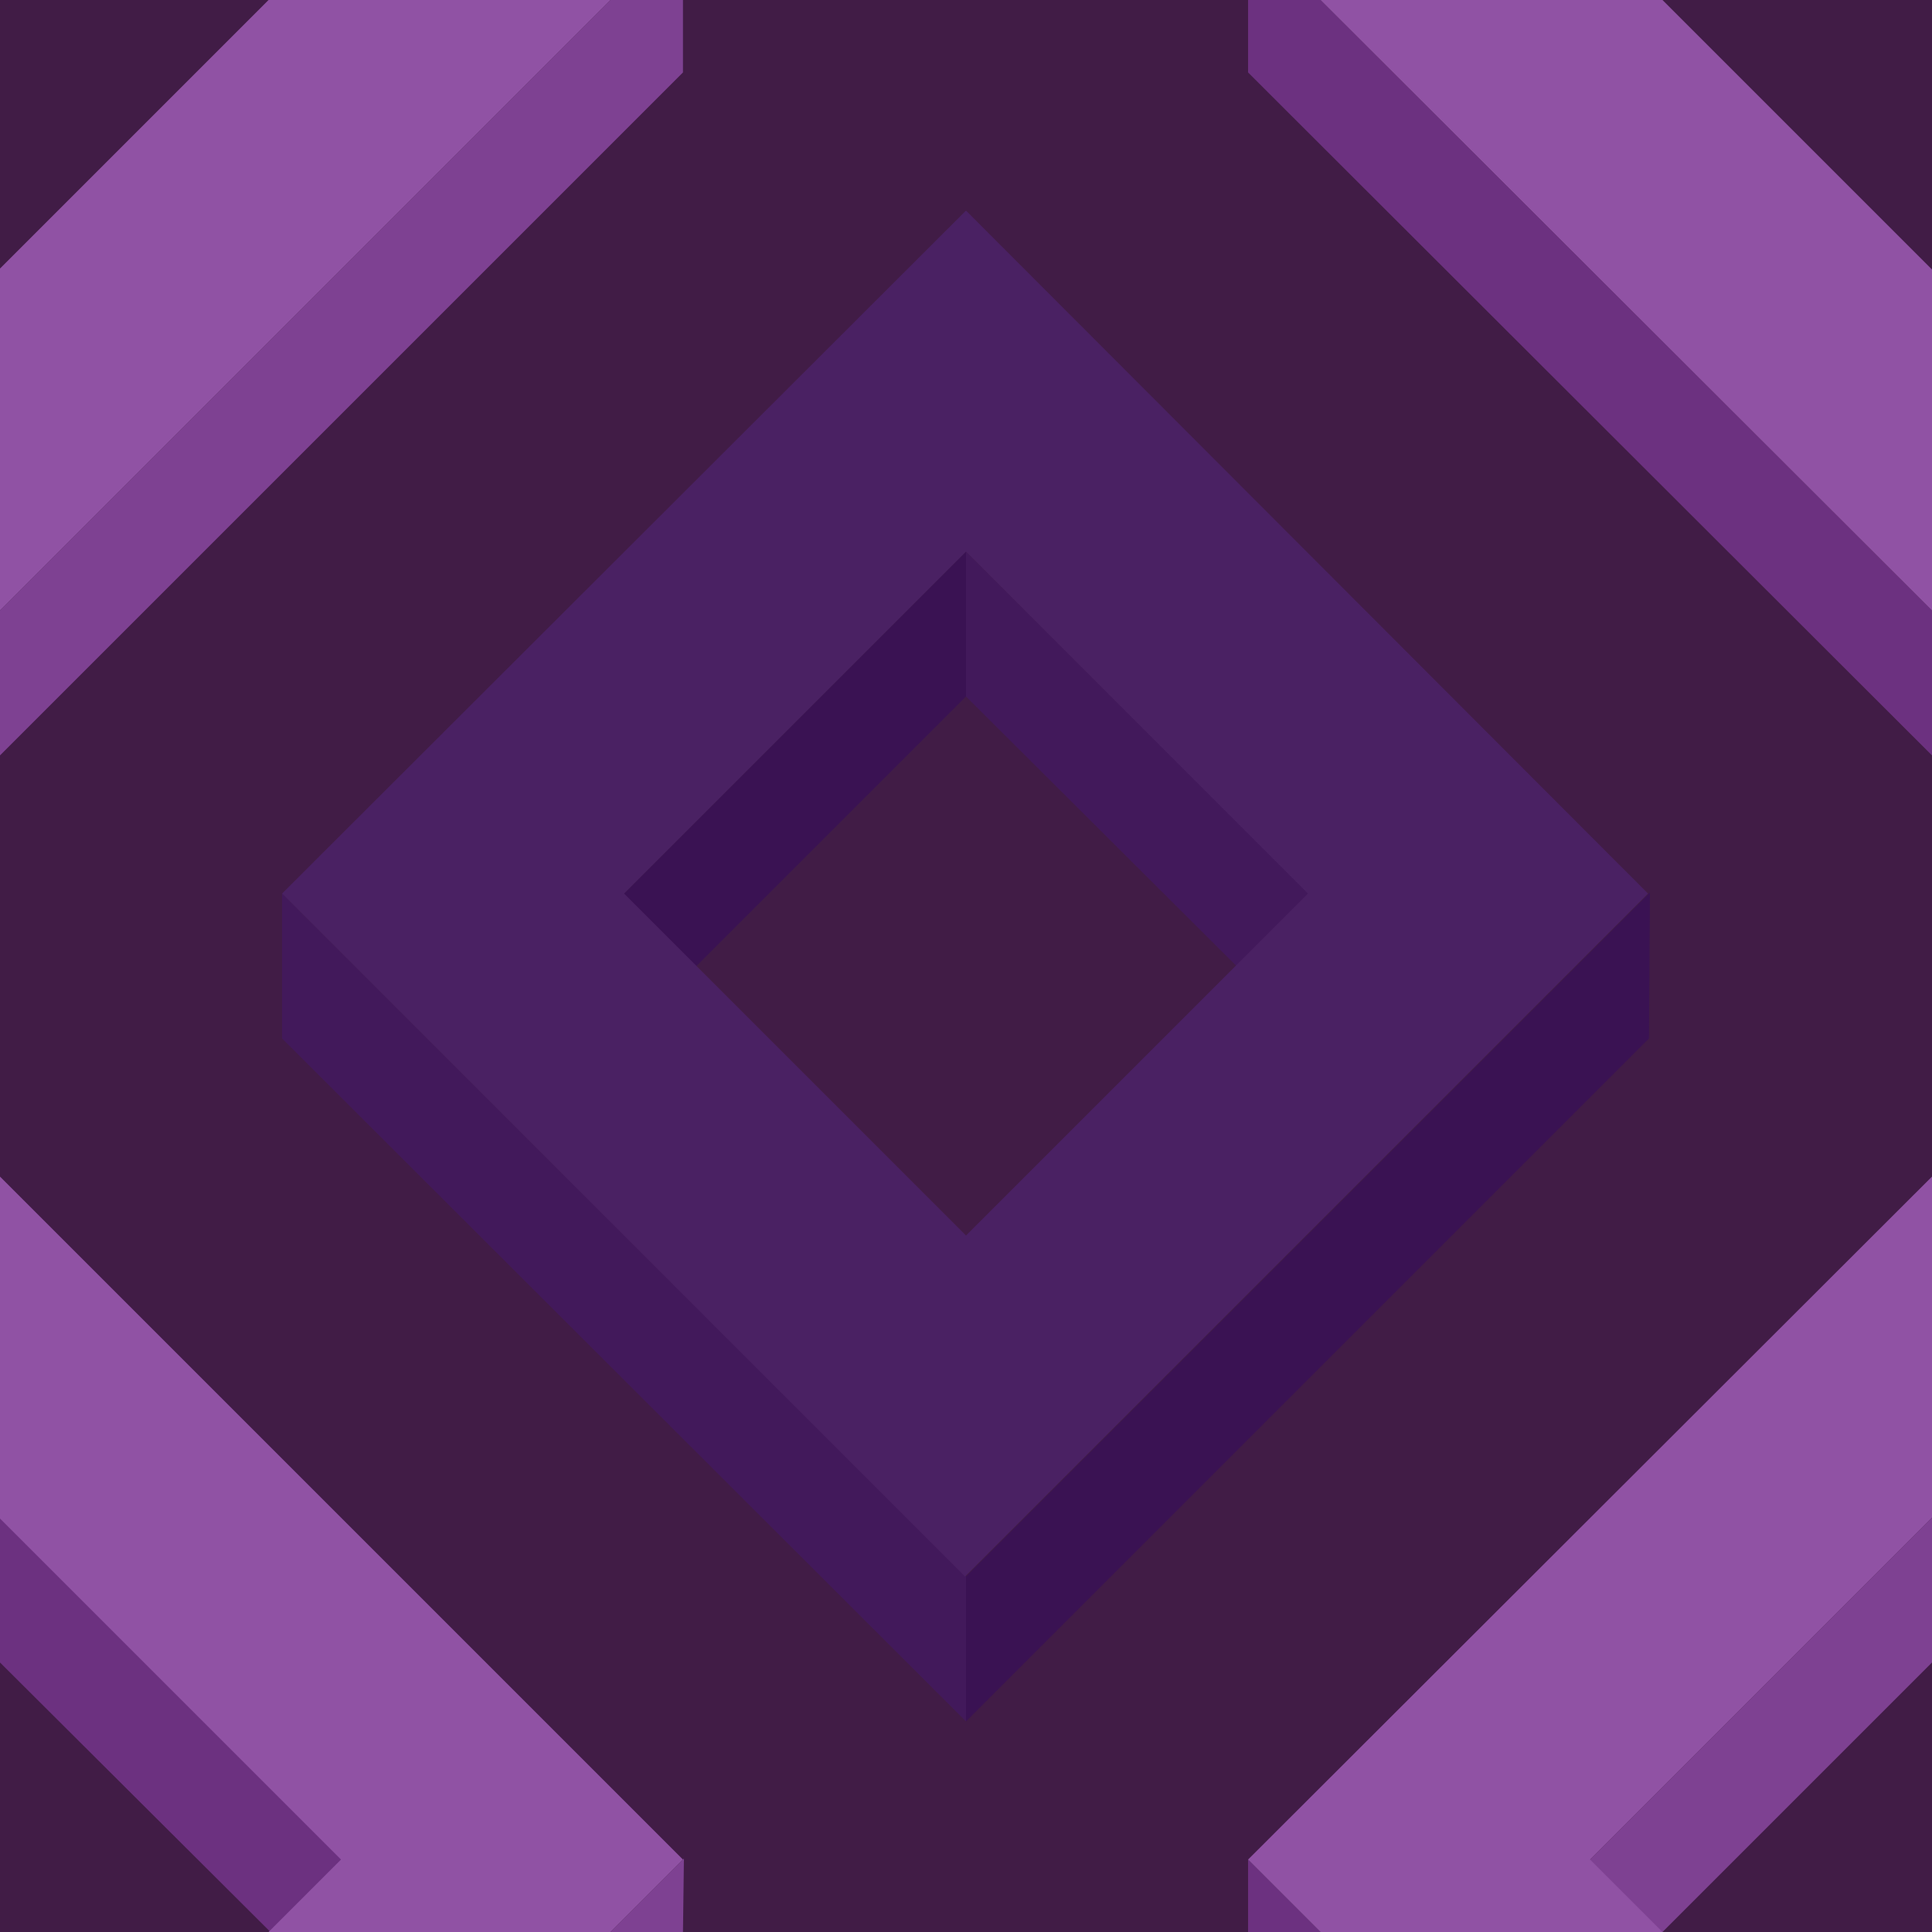 ﻿<svg xmlns='http://www.w3.org/2000/svg'  width='200' height='200' viewBox='0 0 200 200'><rect fill='#411C46' width='200' height='200'/><g fill-opacity='1'><polygon  fill='#3a1253' points='100 57.1 64 93.1 71.5 100.6 100 72.1'/><polygon  fill='#42195b' points='100 57.1 100 72.1 128.6 100.6 136.1 93.1'/><polygon  fill='#3a1253' points='100 163.2 100 178.2 170.7 107.5 170.8 92.4'/><polygon  fill='#42195b' points='100 163.2 29.2 92.5 29.2 107.5 100 178.2'/><path  fill='#4A2163' d='M100 21.8L29.2 92.5l70.7 70.7l70.7-70.7L100 21.8z M100 127.9L64.6 92.5L100 57.1l35.4 35.4L100 127.9z'/><polygon  fill='#6c3180' points='0 157.1 0 172.1 28.6 200.6 36.1 193.1'/><polygon  fill='#7e4192' points='70.7 200 70.8 192.4 63.2 200'/><polygon  fill='#9052A4' points='27.8 200 63.2 200 70.7 192.5 0 121.8 0 157.2 35.3 192.5'/><polygon  fill='#7e4192' points='200 157.1 164 193.1 171.5 200.6 200 172.1'/><polygon  fill='#6c3180' points='136.7 200 129.2 192.5 129.2 200'/><polygon  fill='#9052A4' points='172.1 200 164.6 192.5 200 157.1 200 157.2 200 121.8 200 121.8 129.2 192.5 136.7 200'/><polygon  fill='#6c3180' points='129.2 0 129.2 7.5 200 78.2 200 63.2 136.7 0'/><polygon  fill='#9052A4' points='200 27.8 200 27.9 172.1 0 136.7 0 200 63.2 200 63.2'/><polygon  fill='#7e4192' points='63.2 0 0 63.2 0 78.2 70.7 7.5 70.7 0'/><polygon  fill='#9052A4' points='0 63.2 63.2 0 27.8 0 0 27.8'/></g></svg>